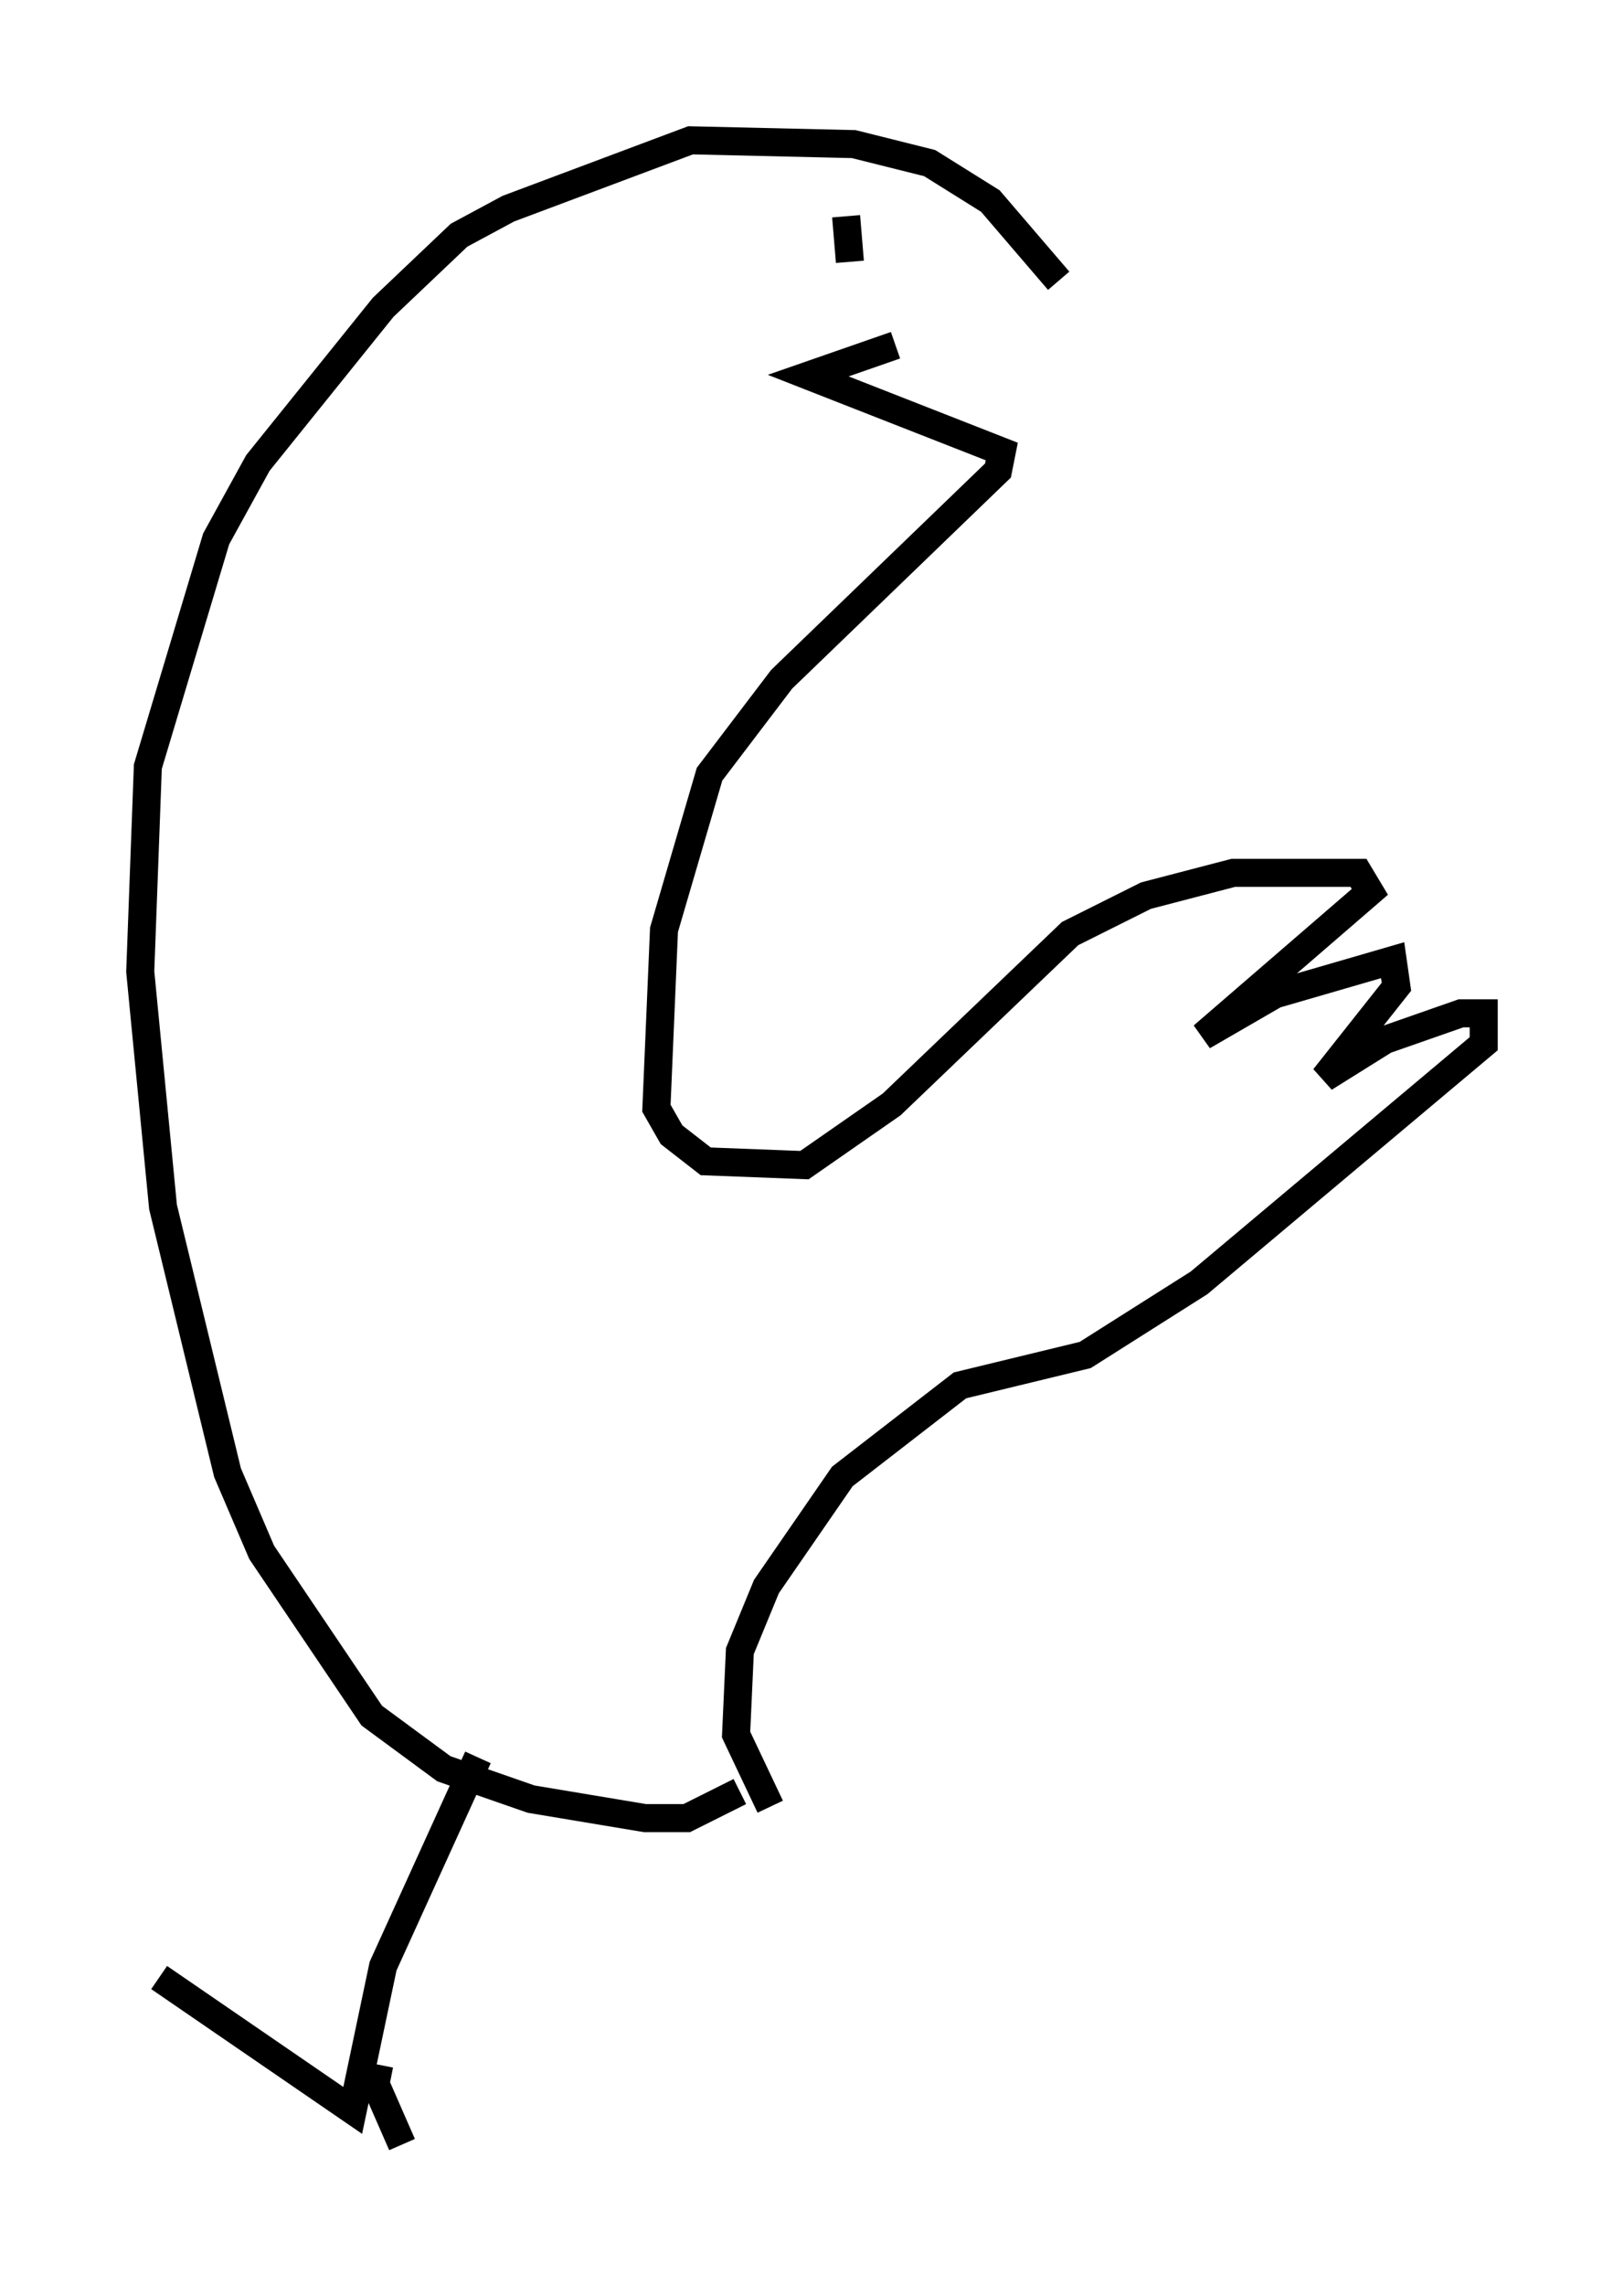 <?xml version="1.0" encoding="utf-8" ?>
<svg baseProfile="full" height="81.447" version="1.1" width="57.902" xmlns="http://www.w3.org/2000/svg" xmlns:ev="http://www.w3.org/2001/xml-events" xmlns:xlink="http://www.w3.org/1999/xlink"><defs /><rect fill="white" height="81.447" width="57.902" x="0" y="0" /><path d="M36.393, 12.036 m-4.465, 0.271 l-3.112, 1.083 6.901, 2.706 l-0.135, 0.677 -7.713, 7.442 l-2.571, 3.383 -1.624, 5.548 l-0.271, 6.36 0.541, 0.947 l1.218, 0.947 3.518, 0.135 l3.112, -2.165 6.36, -6.089 l2.706, -1.353 3.112, -0.812 l4.465, 0.0 0.406, 0.677 l-5.954, 5.142 2.571, -1.488 l4.195, -1.218 0.135, 0.947 l-2.571, 3.248 2.165, -1.353 l2.706, -0.947 0.812, 0.0 l0.0, 1.083 -10.149, 8.525 l-4.059, 2.571 -4.465, 1.083 l-4.195, 3.248 -2.706, 3.924 l-0.947, 2.3 -0.135, 2.977 l1.218, 2.571 m10.284, -54.397 l-2.436, -2.842 -2.165, -1.353 l-2.706, -0.677 -5.819, -0.135 l-6.495, 2.436 -1.759, 0.947 l-2.706, 2.571 -4.465, 5.548 l-1.488, 2.706 -2.436, 8.119 l-0.271, 7.307 0.812, 8.39 l2.3, 9.472 1.218, 2.842 l3.924, 5.819 2.571, 1.894 l3.112, 1.083 4.059, 0.677 l1.488, 0.0 1.894, -0.947 m3.924, -54.533 l-0.135, -1.624 m-13.126, 54.939 l-3.383, 7.442 -1.083, 5.142 l-6.901, -4.736 m7.848, 3.112 l-0.135, 0.677 0.947, 2.165 m10.825, -11.502 l0.0, 0.0 " fill="none" stroke="black" stroke-width="1" /></svg>